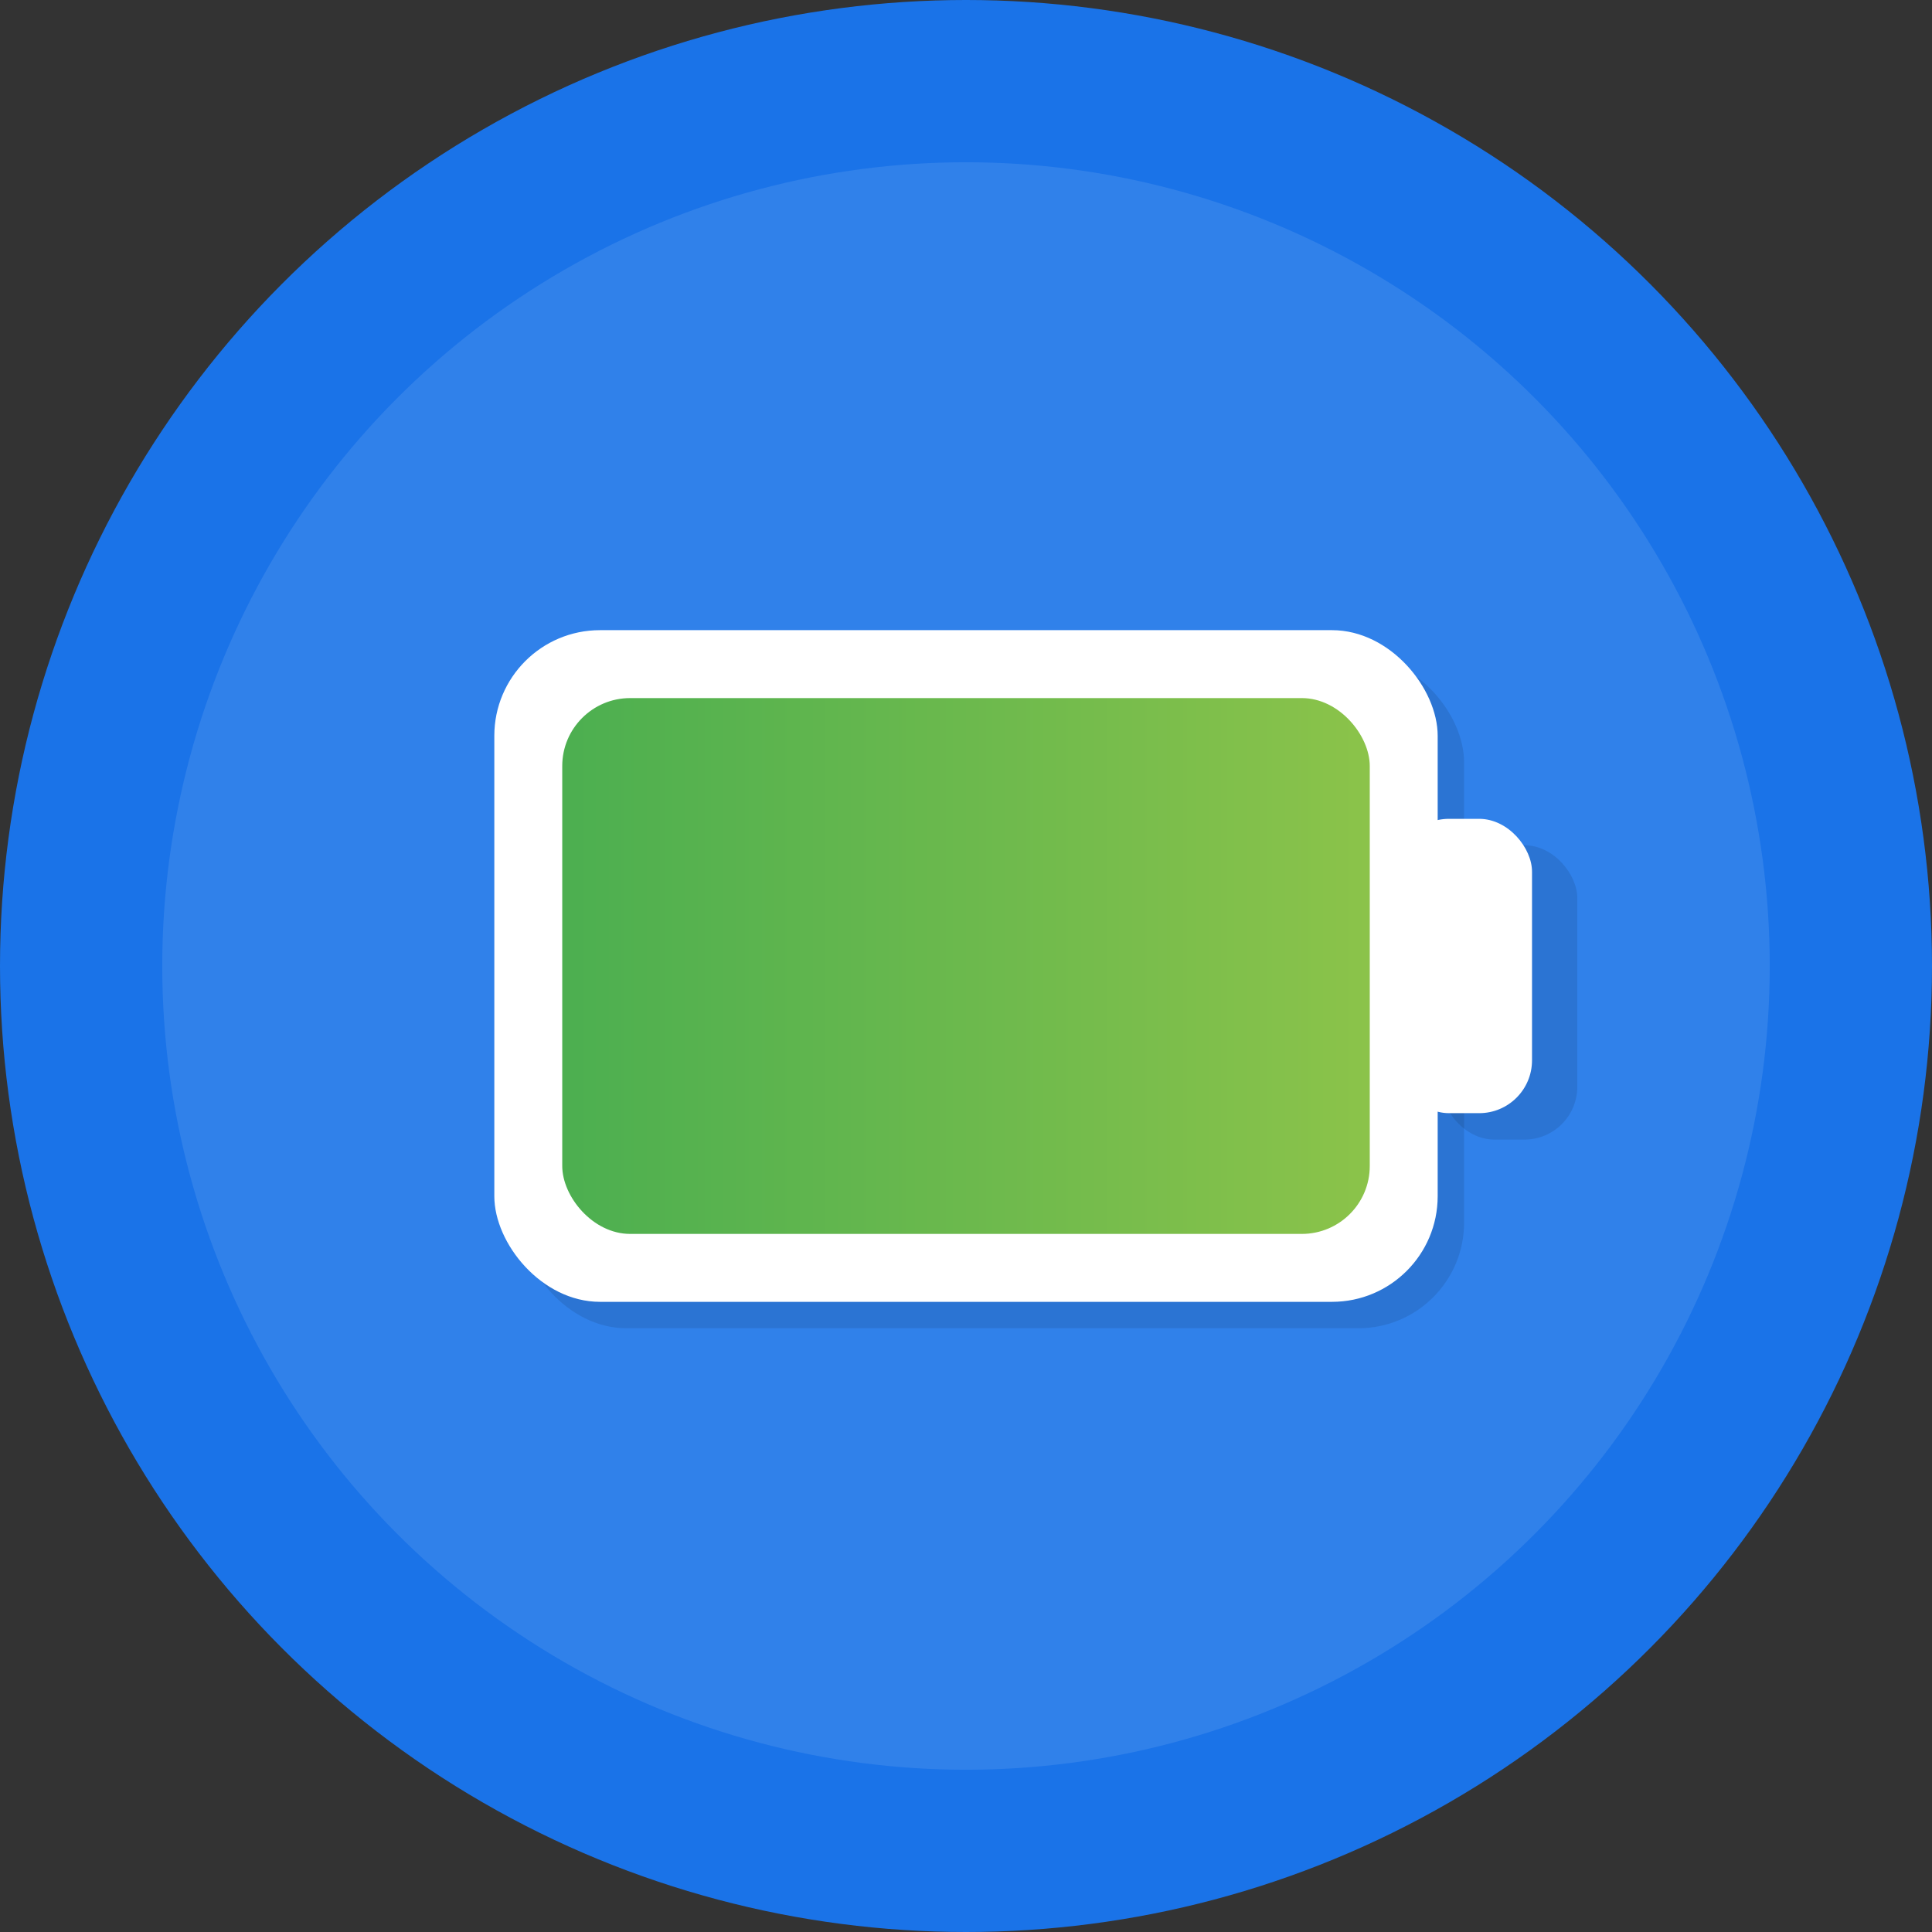 <svg xmlns="http://www.w3.org/2000/svg" viewBox="0 0 512 512" width="512" height="512">
  <rect x="0" y="0" width="512" height="512" fill="#333333" stroke="none"/>
  <circle cx="256" cy="256" r="256" fill="#1A73E8"/>
  <circle cx="256" cy="256" r="213" fill="#FFFFFF" opacity="0.1"/>
  <rect x="131" y="167" width="250" height="178" rx="28" ry="28" fill="#000000" opacity="0.1" transform="translate(7 7)"/>
  <rect x="131" y="167" width="250" height="178" rx="28" ry="28" fill="#FFFFFF"/>
  <rect x="375" y="217" width="36" height="78" rx="14" ry="14" fill="#000000" opacity="0.1" transform="translate(7 7)"/>
  <rect x="370" y="217" width="36" height="78" rx="14" ry="14" fill="#FFFFFF"/>
  <defs>
    <linearGradient id="batteryGradient512" x1="0%" y1="0%" x2="100%" y2="0%">
      <stop offset="0%" style="stop-color:#4CAF50"/>
      <stop offset="100%" style="stop-color:#8BC34A"/>
    </linearGradient>
  </defs>
  <rect x="149" y="185" width="214" height="142" rx="18" ry="18" fill="url(#batteryGradient512)"/>
</svg>